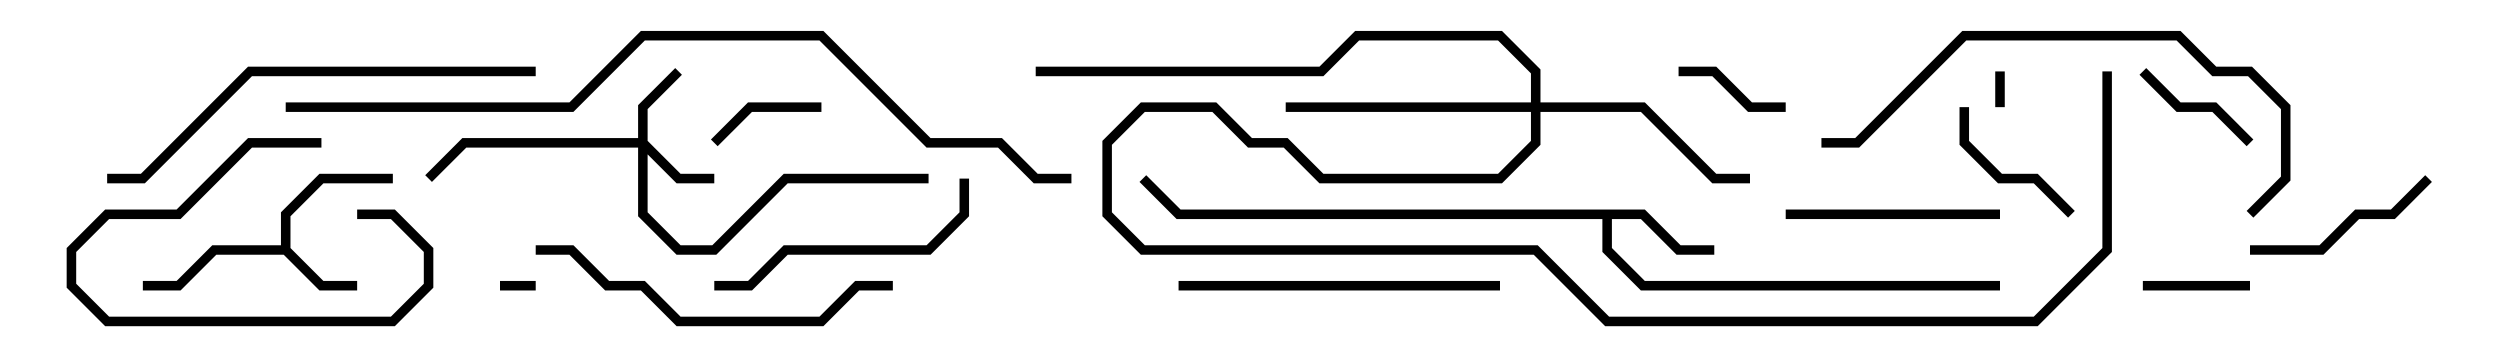 <svg version="1.1" width="105" height="15" xmlns="http://www.w3.org/2000/svg"><path d="M11.8,10.3L11.8,8.917L13.417,7.3L16.5,7.3L16.5,7.7L13.583,7.7L12.2,9.083L12.2,10.417L13.583,11.8L15,11.8L15,12.2L13.417,12.2L11.917,10.7L9.083,10.7L7.583,12.2L6,12.2L6,11.8L7.417,11.8L8.917,10.3z" stroke="none"/><path d="M69.083,8.8L70.583,10.3L72,10.3L72,10.7L70.417,10.7L68.917,9.2L67.7,9.2L67.7,10.417L69.083,11.8L84,11.8L84,12.2L68.917,12.2L67.3,10.583L67.3,9.2L49.417,9.2L47.859,7.641L48.141,7.359L49.583,8.8z" stroke="none"/><path d="M26.8,5.8L26.8,4.417L28.359,2.859L28.641,3.141L27.2,4.583L27.2,5.917L28.583,7.3L30,7.3L30,7.7L28.417,7.7L27.2,6.483L27.2,8.917L28.583,10.3L29.917,10.3L32.917,7.3L39,7.3L39,7.7L33.083,7.7L30.083,10.7L28.417,10.7L26.8,9.083L26.8,6.2L19.583,6.2L18.141,7.641L17.859,7.359L19.417,5.8z" stroke="none"/><path d="M64.3,4.3L64.3,3.083L62.917,1.7L57.083,1.7L55.583,3.2L43.5,3.2L43.5,2.8L55.417,2.8L56.917,1.3L63.083,1.3L64.7,2.917L64.7,4.3L69.083,4.3L72.083,7.3L73.5,7.3L73.5,7.7L71.917,7.7L68.917,4.7L64.7,4.7L64.7,6.083L63.083,7.7L55.417,7.7L53.917,6.2L52.417,6.2L50.917,4.7L48.083,4.7L46.7,6.083L46.7,8.917L48.083,10.3L64.583,10.3L67.583,13.3L85.417,13.3L88.3,10.417L88.3,3L88.7,3L88.7,10.583L85.583,13.7L67.417,13.7L64.417,10.7L47.917,10.7L46.3,9.083L46.3,5.917L47.917,4.3L51.083,4.3L52.583,5.8L54.083,5.8L55.583,7.3L62.917,7.3L64.3,5.917L64.3,4.7L54,4.7L54,4.3z" stroke="none"/><path d="M83.8,3L84.2,3L84.2,4.5L83.8,4.5z" stroke="none"/><path d="M22.5,11.8L22.5,12.2L21,12.2L21,11.8z" stroke="none"/><path d="M15,9.2L15,8.8L16.583,8.8L18.2,10.417L18.2,12.083L16.583,13.7L4.417,13.7L2.8,12.083L2.8,10.417L4.417,8.8L7.417,8.8L10.417,5.8L13.5,5.8L13.5,6.2L10.583,6.2L7.583,9.2L4.583,9.2L3.2,10.583L3.2,11.917L4.583,13.3L16.417,13.3L17.8,11.917L17.8,10.583L16.417,9.2z" stroke="none"/><path d="M94.5,11.8L94.5,12.2L90,12.2L90,11.8z" stroke="none"/><path d="M75,4.3L75,4.7L73.417,4.7L71.917,3.2L70.5,3.2L70.5,2.8L72.083,2.8L73.583,4.3z" stroke="none"/><path d="M34.5,4.3L34.5,4.7L31.583,4.7L30.141,6.141L29.859,5.859L31.417,4.3z" stroke="none"/><path d="M89.859,3.141L90.141,2.859L91.583,4.3L93.083,4.3L94.641,5.859L94.359,6.141L92.917,4.7L91.417,4.7z" stroke="none"/><path d="M82.3,4.5L82.7,4.5L82.7,5.917L84.083,7.3L85.583,7.3L87.141,8.859L86.859,9.141L85.417,7.7L83.917,7.7L82.3,6.083z" stroke="none"/><path d="M94.5,10.7L94.5,10.3L97.417,10.3L98.917,8.8L100.417,8.8L101.859,7.359L102.141,7.641L100.583,9.2L99.083,9.2L97.583,10.7z" stroke="none"/><path d="M75,9.2L75,8.8L84,8.8L84,9.2z" stroke="none"/><path d="M30,12.2L30,11.8L31.417,11.8L32.917,10.3L38.917,10.3L40.3,8.917L40.3,7.5L40.7,7.5L40.7,9.083L39.083,10.7L33.083,10.7L31.583,12.2z" stroke="none"/><path d="M49.5,12.2L49.5,11.8L63,11.8L63,12.2z" stroke="none"/><path d="M22.5,10.7L22.5,10.3L24.083,10.3L25.583,11.8L27.083,11.8L28.583,13.3L34.417,13.3L35.917,11.8L37.5,11.8L37.5,12.2L36.083,12.2L34.583,13.7L28.417,13.7L26.917,12.2L25.417,12.2L23.917,10.7z" stroke="none"/><path d="M94.641,9.141L94.359,8.859L95.8,7.417L95.8,4.583L94.417,3.2L92.917,3.2L91.417,1.7L82.583,1.7L78.083,6.2L76.5,6.2L76.5,5.8L77.917,5.8L82.417,1.3L91.583,1.3L93.083,2.8L94.583,2.8L96.2,4.417L96.2,7.583z" stroke="none"/><path d="M4.5,7.7L4.5,7.3L5.917,7.3L10.417,2.8L22.5,2.8L22.5,3.2L10.583,3.2L6.083,7.7z" stroke="none"/><path d="M12,4.7L12,4.3L23.917,4.3L26.917,1.3L34.583,1.3L39.083,5.8L42.083,5.8L43.583,7.3L45,7.3L45,7.7L43.417,7.7L41.917,6.2L38.917,6.2L34.417,1.7L27.083,1.7L24.083,4.7z" stroke="none"/></svg>